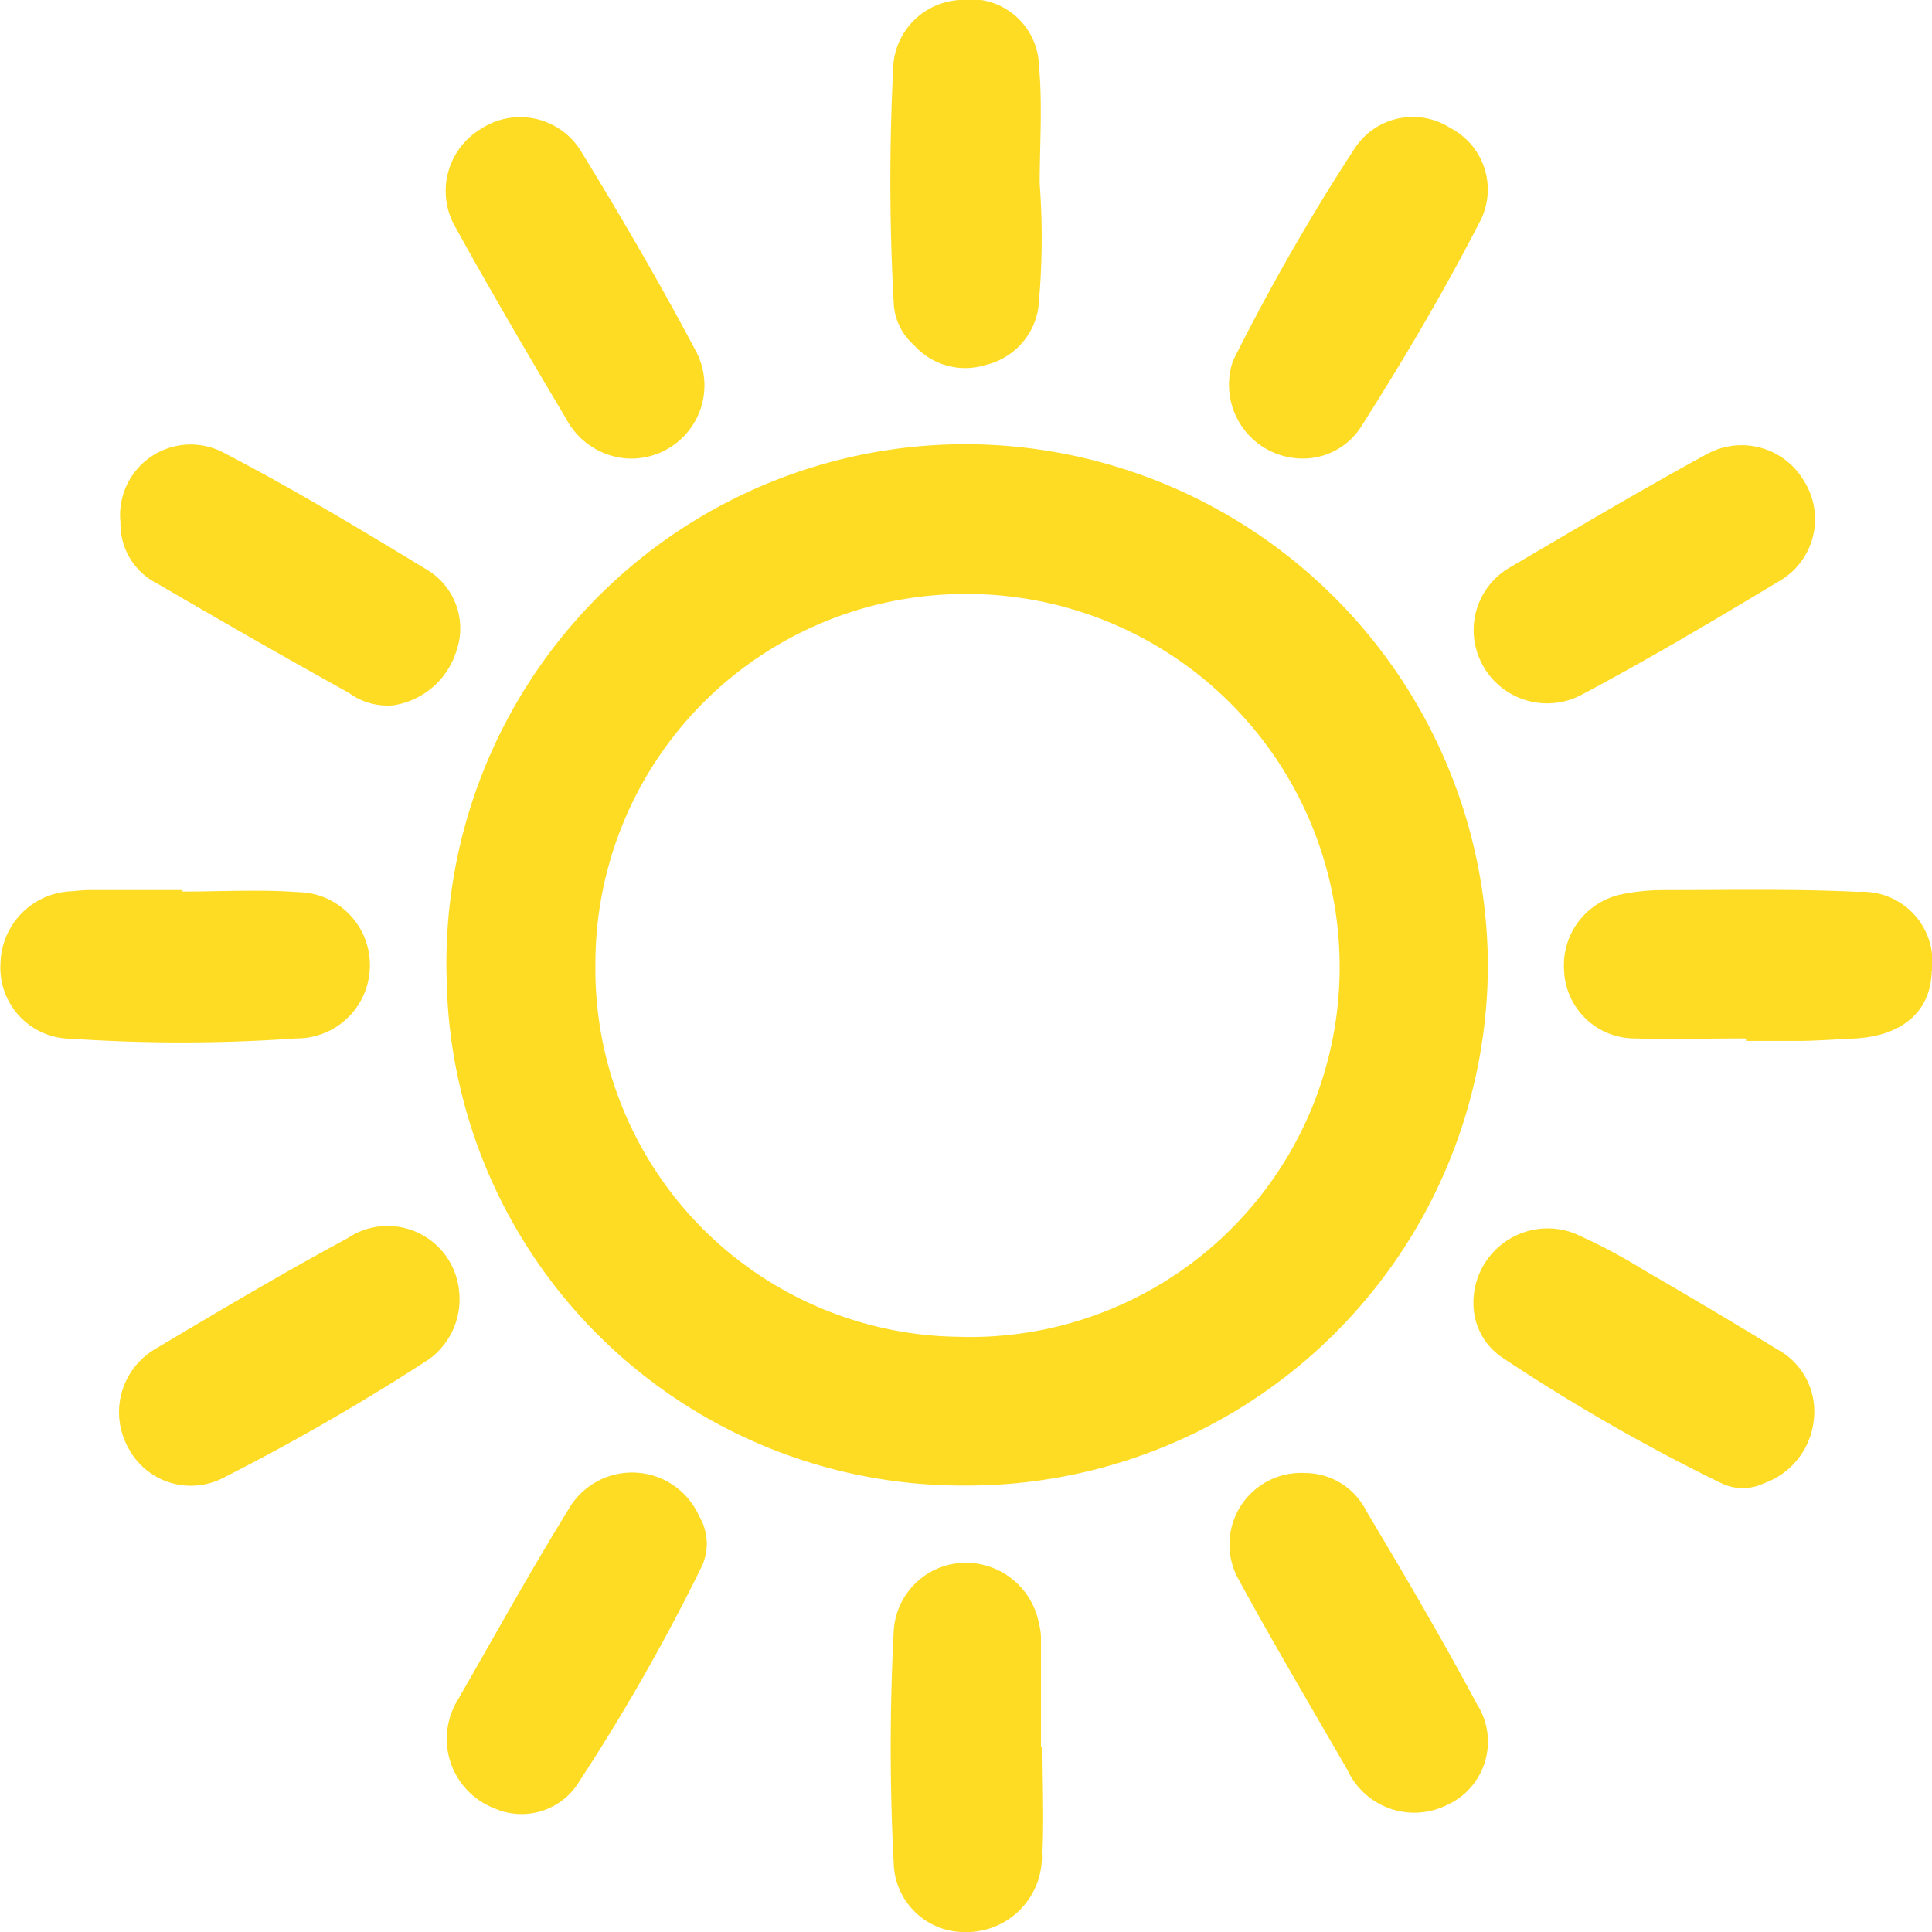 <svg xmlns="http://www.w3.org/2000/svg" width="24.038" height="24.04" viewBox="0 0 24.038 24.04"><defs><style>.a{fill:#fedc23;}</style></defs><g transform="translate(-262.098 206.092)"><path class="a" d="M349.428-125.607a6.459,6.459,0,0,0-6.41,6.644,6.416,6.416,0,0,0,6.446,6.312,6.483,6.483,0,0,0,6.509-6.523A6.511,6.511,0,0,0,349.428-125.607Zm0,11.106a4.577,4.577,0,0,1-4.559-4.633,4.6,4.6,0,0,1,4.528-4.609,4.64,4.64,0,0,1,4.732,4.63A4.6,4.6,0,0,1,349.424-114.5Z" transform="translate(-75.363 -74.958)"/><path class="a" d="M549.117-44.845c-.808-.039-1.619-.022-2.43-.022a2.546,2.546,0,0,0-.509.051.9.9,0,0,0-.723.944.88.88,0,0,0,.864.85c.467.013.934,0,1.4,0,0,.01,0,.021,0,.031.217,0,.434,0,.65,0s.455-.019.683-.029c.6-.026.961-.328.977-.826A.87.87,0,0,0,549.117-44.845Z" transform="translate(-263.897 -150.15)"/><path class="a" d="M265.785-42.975a.909.909,0,0,0,.915-.882.908.908,0,0,0-.894-.938c-.476-.035-.958-.007-1.437-.007v-.019c-.388,0-.776,0-1.165,0a2.006,2.006,0,0,0-.2.015.919.919,0,0,0-.9.9.884.884,0,0,0,.883.935A20.457,20.457,0,0,0,265.785-42.975Z" transform="translate(0 -150.197)"/><path class="a" d="M423.709-201.8a.855.855,0,0,0,.9.247.862.862,0,0,0,.65-.716,9.114,9.114,0,0,0,.016-1.537c0-.49.036-.984-.009-1.47a.851.851,0,0,0-.982-.816.877.877,0,0,0-.833.873,27.854,27.854,0,0,0,.008,2.906A.737.737,0,0,0,423.709-201.8Z" transform="translate(-150.241 0)"/><path class="a" d="M425.352,79.342c0-.457,0-.913,0-1.37a.825.825,0,0,0-.026-.169.928.928,0,0,0-.928-.752.9.9,0,0,0-.878.843,27.988,27.988,0,0,0,0,2.908.88.88,0,0,0,.9.844.937.937,0,0,0,.941-1c.019-.433,0-.868,0-1.3Z" transform="translate(-150.302 -263.699)"/><path class="a" d="M530.449-122.34c.826-.44,1.633-.917,2.434-1.4a.89.89,0,0,0,.328-1.25.9.9,0,0,0-1.228-.331c-.822.448-1.627.927-2.433,1.4a.9.9,0,0,0-.453.766A.915.915,0,0,0,530.449-122.34Z" transform="translate(-248.664 -75.112)"/><path class="a" d="M485.413-180.609a.858.858,0,0,0,.731-.38c.527-.829,1.028-1.675,1.478-2.549a.862.862,0,0,0-.359-1.184.863.863,0,0,0-1.187.251,26.664,26.664,0,0,0-1.515,2.644A.917.917,0,0,0,485.413-180.609Z" transform="translate(-207.121 -19.778)"/><path class="a" d="M532.88,17.931q-.819-.5-1.649-.98a7.168,7.168,0,0,0-.876-.465.924.924,0,0,0-1.261.913.807.807,0,0,0,.355.628,23.435,23.435,0,0,0,2.73,1.566.609.609,0,0,0,.528,0,.937.937,0,0,0,.621-.795A.876.876,0,0,0,532.88,17.931Z" transform="translate(-248.662 -207.23)"/><path class="a" d="M344.391-181.089a.927.927,0,0,0,.754.492A.91.91,0,0,0,346-181.94c-.443-.837-.921-1.656-1.415-2.463a.888.888,0,0,0-1.259-.292.9.9,0,0,0-.306,1.234C343.461-182.662,343.924-181.874,344.391-181.089Z" transform="translate(-75.248 -19.791)"/><path class="a" d="M344.5,61.178c-.474.768-.91,1.558-1.36,2.341a.935.935,0,0,0-.145.486.925.925,0,0,0,.594.878.838.838,0,0,0,1.016-.277,24.894,24.894,0,0,0,1.562-2.733.67.67,0,0,0-.031-.624A.913.913,0,0,0,344.5,61.178Z" transform="translate(-75.338 -248.475)"/><path class="a" d="M286.514,16.5c-.8.431-1.59.9-2.372,1.366a.912.912,0,0,0-.348,1.249.878.878,0,0,0,1.187.359,27.615,27.615,0,0,0,2.548-1.469.922.922,0,0,0,.374-.867A.893.893,0,0,0,286.514,16.5Z" transform="translate(-20.095 -207.184)"/><path class="a" d="M284.387-123.875q1.182.692,2.38,1.358a.813.813,0,0,0,.55.155.975.975,0,0,0,.789-.681.85.85,0,0,0-.357-1c-.839-.51-1.682-1.017-2.553-1.469a.878.878,0,0,0-1.271.875A.829.829,0,0,0,284.387-123.875Z" transform="translate(-20.328 -74.954)"/><path class="a" d="M486.439,61.272a.855.855,0,0,0-.763-.471.891.891,0,0,0-.845,1.288c.441.812.913,1.608,1.375,2.409a.916.916,0,0,0,1.246.43.864.864,0,0,0,.365-1.249C487.382,62.864,486.912,62.066,486.439,61.272Z" transform="translate(-207.342 -248.566)"/></g></svg>